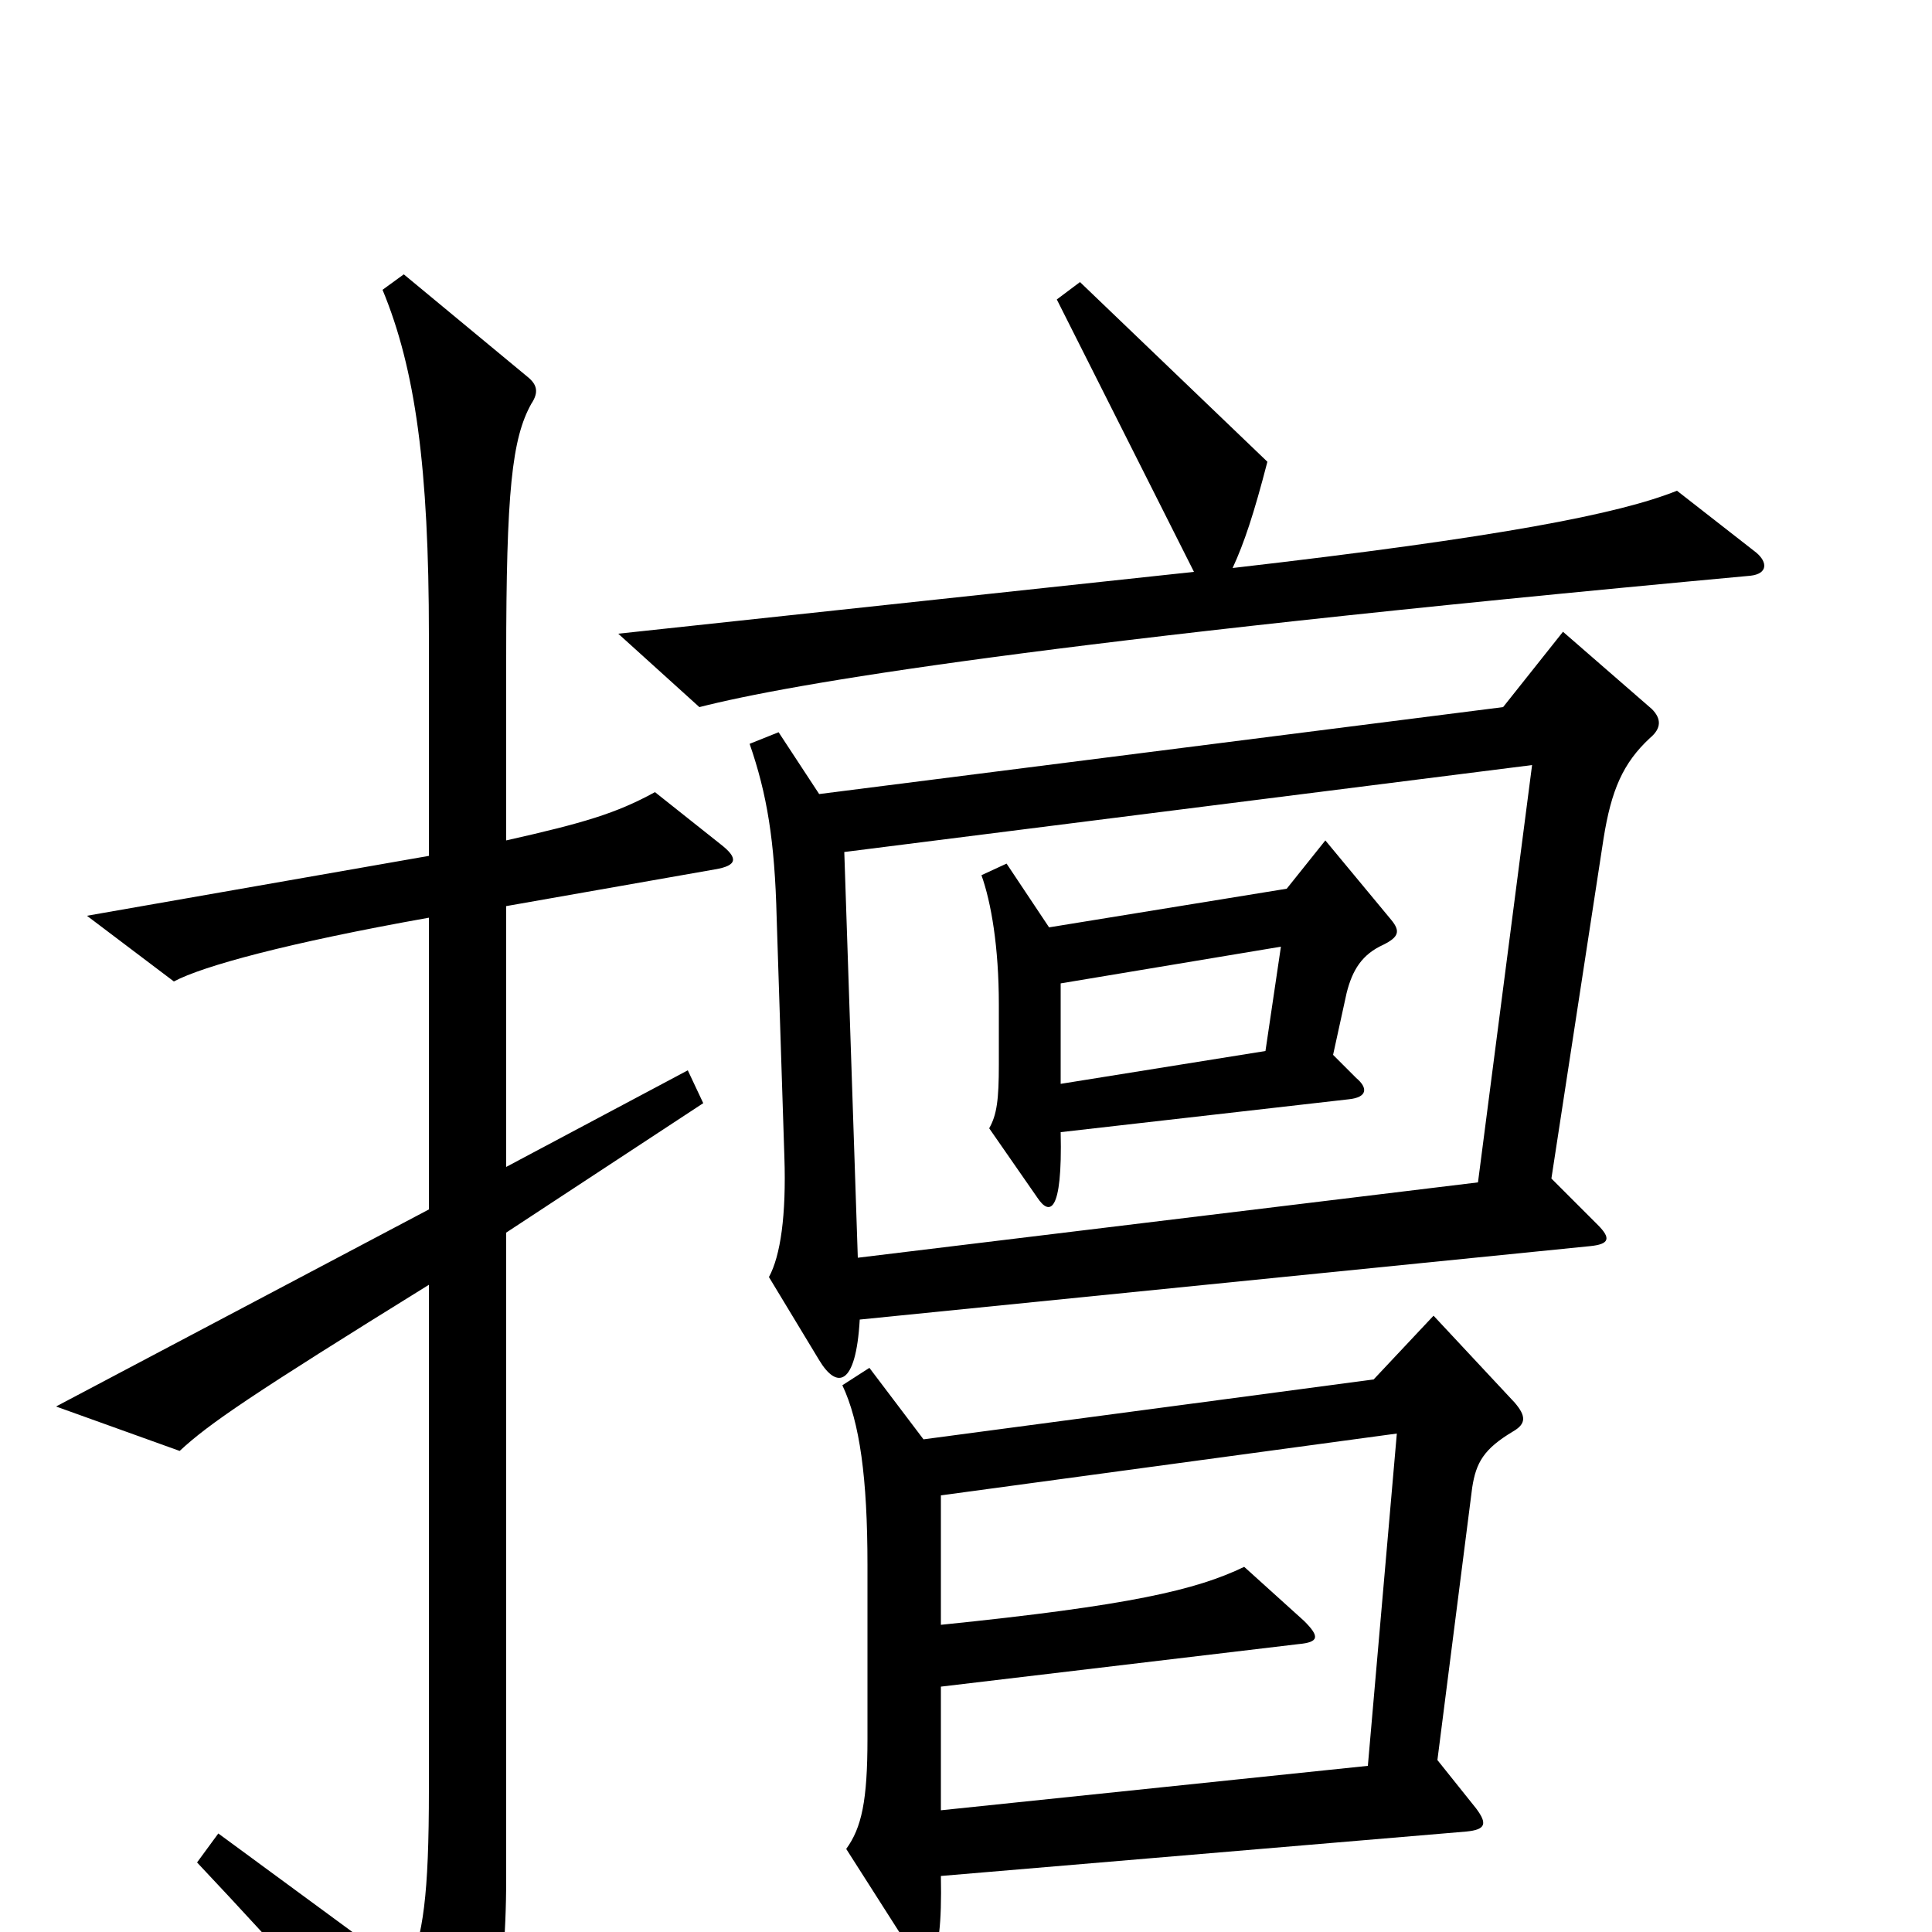 <svg xmlns="http://www.w3.org/2000/svg" viewBox="0 -1000 1000 1000">
	<path fill="#000000" d="M909 -714L868 -746C838 -734 777 -722 638 -706C644 -719 649 -734 656 -761L559 -854L547 -845L618 -704L320 -672L362 -634C409 -646 537 -668 906 -702C915 -703 915 -709 909 -714ZM855 -633L809 -673L778 -634L424 -589L403 -621L388 -615C397 -589 401 -565 402 -525L406 -401C407 -371 404 -350 398 -339L424 -296C433 -281 443 -282 445 -317L823 -355C833 -356 834 -359 827 -366L803 -390L830 -566C834 -591 840 -605 854 -618C860 -623 860 -628 855 -633ZM373 -563L339 -590C319 -579 302 -574 262 -565V-659C262 -746 265 -773 275 -791C279 -797 278 -801 273 -805L209 -858L198 -850C215 -809 222 -758 222 -671V-557L45 -526L90 -492C105 -500 149 -512 222 -525V-374L29 -272L93 -249C108 -263 130 -278 222 -335V-74C222 -18 219 1 211 21L113 -51L102 -36C150 15 182 51 219 98C225 106 228 107 235 98C252 74 262 35 262 -28V-362L364 -429L356 -446L262 -396V-531L370 -550C382 -552 382 -556 373 -563ZM784 -274L742 -319L711 -286L478 -255L450 -292L436 -283C445 -264 449 -235 449 -190V-100C449 -68 446 -54 438 -43L468 4C480 23 488 21 487 -29L759 -52C769 -53 770 -56 764 -64L744 -89L762 -230C764 -243 768 -250 783 -259C790 -263 790 -267 784 -274ZM895 39L855 1C799 15 629 34 304 43L344 83C405 72 502 62 892 49C900 49 902 45 895 39ZM793 -604L765 -388L444 -349L437 -559ZM723 -258L708 -86L487 -63V-127L672 -149C683 -150 683 -153 675 -161L644 -189C619 -177 585 -169 487 -159V-226ZM720 -524L686 -565L666 -540L543 -520L521 -553L508 -547C513 -533 517 -510 517 -480V-449C517 -431 516 -423 512 -416L537 -380C543 -371 550 -371 549 -414L698 -431C708 -432 708 -437 702 -442L690 -454L697 -486C700 -498 705 -506 716 -511C724 -515 725 -518 720 -524ZM663 -510L655 -456L549 -439V-491Z"/>
</svg>